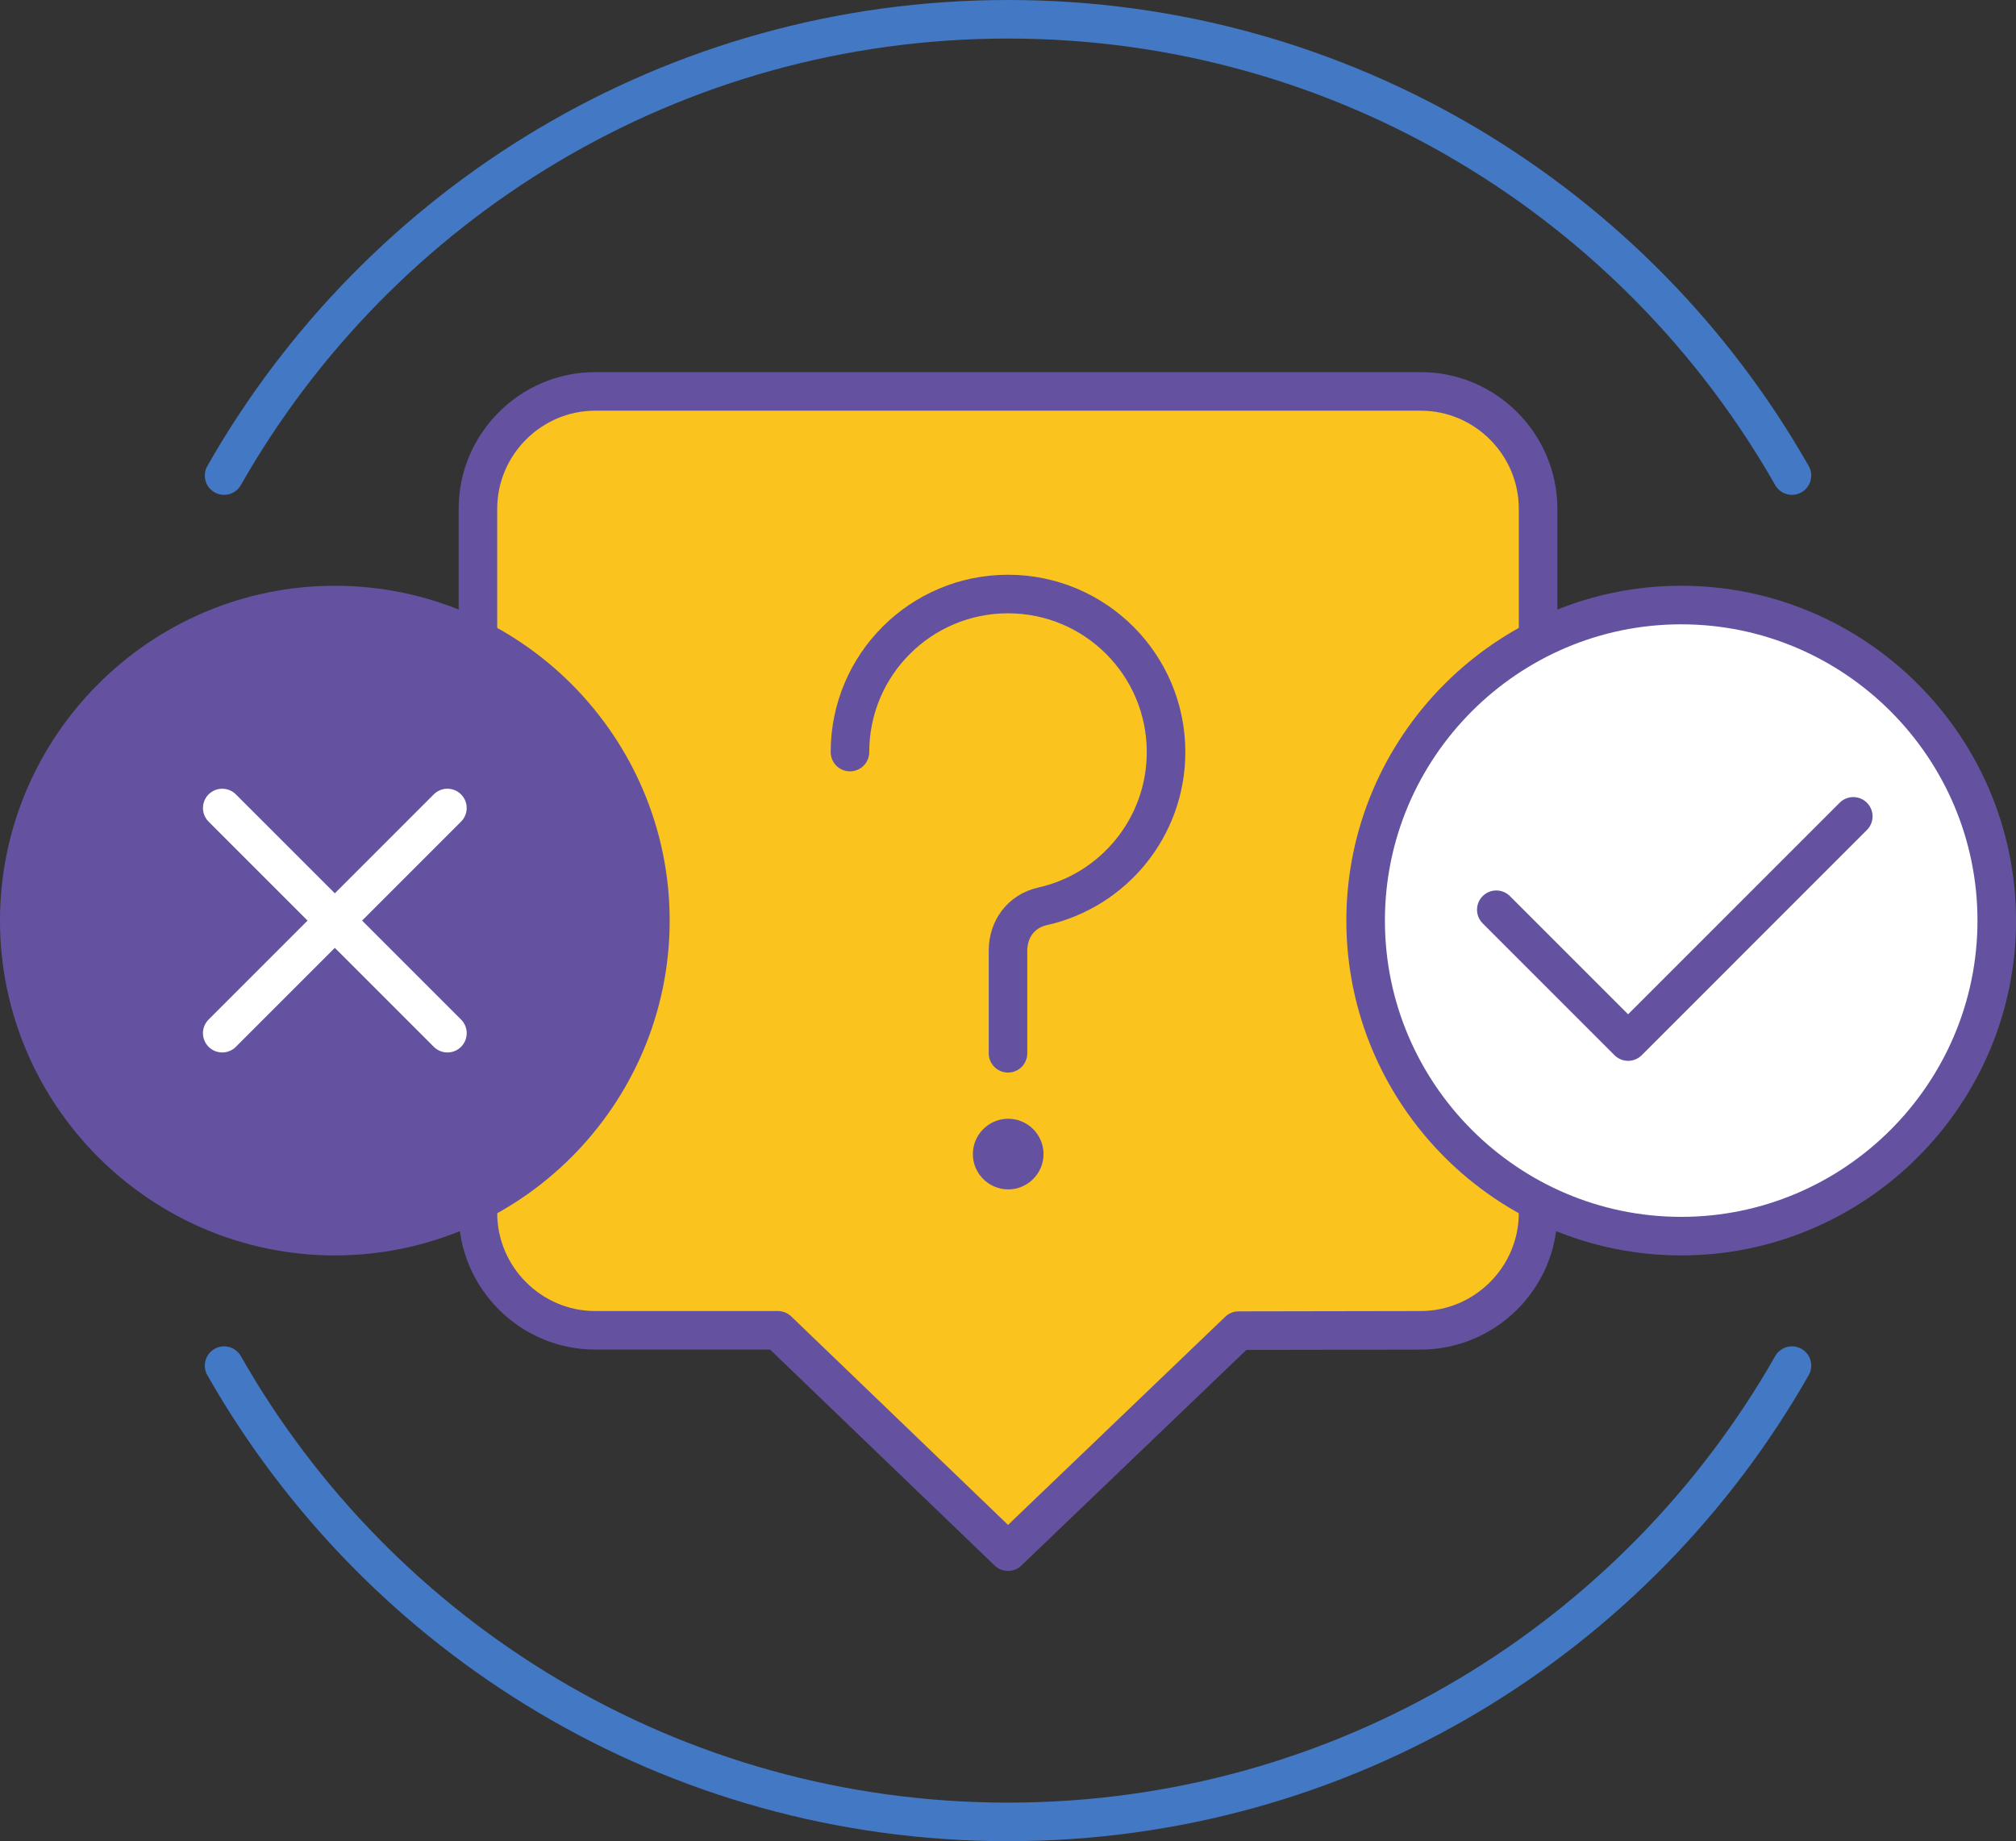 <?xml version="1.0" encoding="UTF-8" standalone="no"?>
<svg
   xmlns:dc="http://purl.org/dc/elements/1.1/"
   xmlns:cc="http://creativecommons.org/ns#"
   xmlns:rdf="http://www.w3.org/1999/02/22-rdf-syntax-ns#"
   xmlns:svg="http://www.w3.org/2000/svg"
   xmlns="http://www.w3.org/2000/svg"
   viewBox="0 0 111.15 101.513"
   height="101.513"
   width="111.15"
   xml:space="preserve"
   version="1.1"
   id="svg2"><rect x="0" y="0" width="111.15" height="101.513" fill="#333333" stroke="none"/><defs
     id="defs6" /><g
     transform="matrix(1.25,0,0,-1.25,0,101.513)"
     id="g10"><g
       transform="scale(0.1,0.1)"
       id="g12"><path
         id="path14"
         style="fill:none;stroke:#4278c4;stroke-width:17.008;stroke-linecap:round;stroke-linejoin:round;stroke-miterlimit:22.926;stroke-dasharray:none;stroke-opacity:1"
         d="M 790.379,209.766 C 722,89.57 592.77,8.508 444.605,8.508 296.434,8.508 167.215,89.57 98.836,209.766 m 0,392.578 C 167.215,722.539 296.434,803.602 444.605,803.602 592.77,803.602 722,722.539 790.379,602.344" /><path
         id="path16"
         style="fill:#fbc31e;fill-opacity:1;fill-rule:evenodd;stroke:none"
         d="m 262.57,639.465 364.067,0 c 28.468,0 51.769,-23.293 51.769,-51.77 l 0,-310.605 c 0,-28.465 -23.301,-51.719 -51.769,-51.758 l -80.313,-0.137 -101.719,-97.48 -101.507,97.617 -80.528,0 c -28.472,0 -51.765,23.293 -51.765,51.758 l 0,310.605 c 0,28.477 23.293,51.77 51.765,51.77" /><path
         id="path18"
         style="fill:none;stroke:#6452a0;stroke-width:17.008;stroke-linecap:round;stroke-linejoin:round;stroke-miterlimit:22.926;stroke-dasharray:none;stroke-opacity:1"
         d="m 262.57,639.465 364.067,0 c 28.468,0 51.769,-23.293 51.769,-51.77 l 0,-310.605 c 0,-28.465 -23.301,-51.719 -51.769,-51.758 l -80.313,-0.137 -101.719,-97.48 -101.507,97.617 -80.528,0 c -28.472,0 -51.765,23.293 -51.765,51.758 l 0,310.605 c 0,28.477 23.293,51.77 51.765,51.77 z" /><path
         id="path20"
         style="fill:#ffffff;fill-opacity:1;fill-rule:evenodd;stroke:none"
         d="m 741.531,266.875 c 76.649,0 139.18,62.52 139.18,139.184 0,76.66 -62.531,139.179 -139.18,139.179 -76.66,0 -139.191,-62.519 -139.191,-139.179 0,-76.664 62.531,-139.184 139.191,-139.184" /><path
         id="path22"
         style="fill:none;stroke:#6452a0;stroke-width:17.008;stroke-linecap:round;stroke-linejoin:round;stroke-miterlimit:22.926;stroke-dasharray:none;stroke-opacity:1"
         d="m 741.531,266.875 c 76.649,0 139.18,62.52 139.18,139.184 0,76.66 -62.531,139.179 -139.18,139.179 -76.66,0 -139.191,-62.519 -139.191,-139.179 0,-76.664 62.531,-139.184 139.191,-139.184 z" /><path
         id="path24"
         style="fill:none;stroke:#6452a0;stroke-width:17.008;stroke-linecap:round;stroke-linejoin:round;stroke-miterlimit:22.926;stroke-dasharray:none;stroke-opacity:1"
         d="m 659.977,410.84 58.136,-58.137 99.317,99.324" /><path
         id="path26"
         style="fill:none;stroke:#6452a0;stroke-width:17.008;stroke-linecap:round;stroke-linejoin:round;stroke-miterlimit:22.926;stroke-dasharray:none;stroke-opacity:1"
         d="m 374.895,480.387 c 0,38.496 31.21,69.707 69.71,69.707 38.497,0 69.708,-31.211 69.708,-69.707 0,-33.258 -23.282,-61.067 -54.434,-68.035 -9.59,-2.141 -15.274,-10.157 -15.274,-19.52 l 0,-45.305" /><path
         id="path28"
         style="fill:#6452a0;fill-opacity:1;fill-rule:evenodd;stroke:none"
         d="m 444.691,287.488 c 8.582,0 15.579,6.992 15.579,15.578 0,8.582 -6.997,15.586 -15.579,15.586 -8.586,0 -15.586,-7.004 -15.586,-15.586 0,-8.586 7,-15.578 15.586,-15.578" /><path
         id="path30"
         style="fill:#6452a0;fill-opacity:1;fill-rule:evenodd;stroke:none"
         d="m 147.688,266.875 c 76.656,0 139.179,62.52 139.179,139.184 0,76.66 -62.523,139.179 -139.179,139.179 -76.661,0 -139.184,-62.519 -139.184,-139.179 0,-76.664 62.523,-139.184 139.184,-139.184" /><path
         id="path32"
         style="fill:none;stroke:#6452a0;stroke-width:17.008;stroke-linecap:round;stroke-linejoin:round;stroke-miterlimit:22.926;stroke-dasharray:none;stroke-opacity:1"
         d="m 147.688,266.875 c 76.656,0 139.179,62.52 139.179,139.184 0,76.66 -62.523,139.179 -139.179,139.179 -76.661,0 -139.184,-62.519 -139.184,-139.179 0,-76.664 62.523,-139.184 139.184,-139.184 z" /><path
         id="path34"
         style="fill:none;stroke:#ffffff;stroke-width:17.008;stroke-linecap:round;stroke-linejoin:round;stroke-miterlimit:22.926;stroke-dasharray:none;stroke-opacity:1"
         d="m 98.023,356.395 99.317,99.32" /><path
         id="path36"
         style="fill:none;stroke:#ffffff;stroke-width:17.008;stroke-linecap:round;stroke-linejoin:round;stroke-miterlimit:22.926;stroke-dasharray:none;stroke-opacity:1"
         d="m 197.348,356.395 -99.325,99.32" /></g></g></svg>